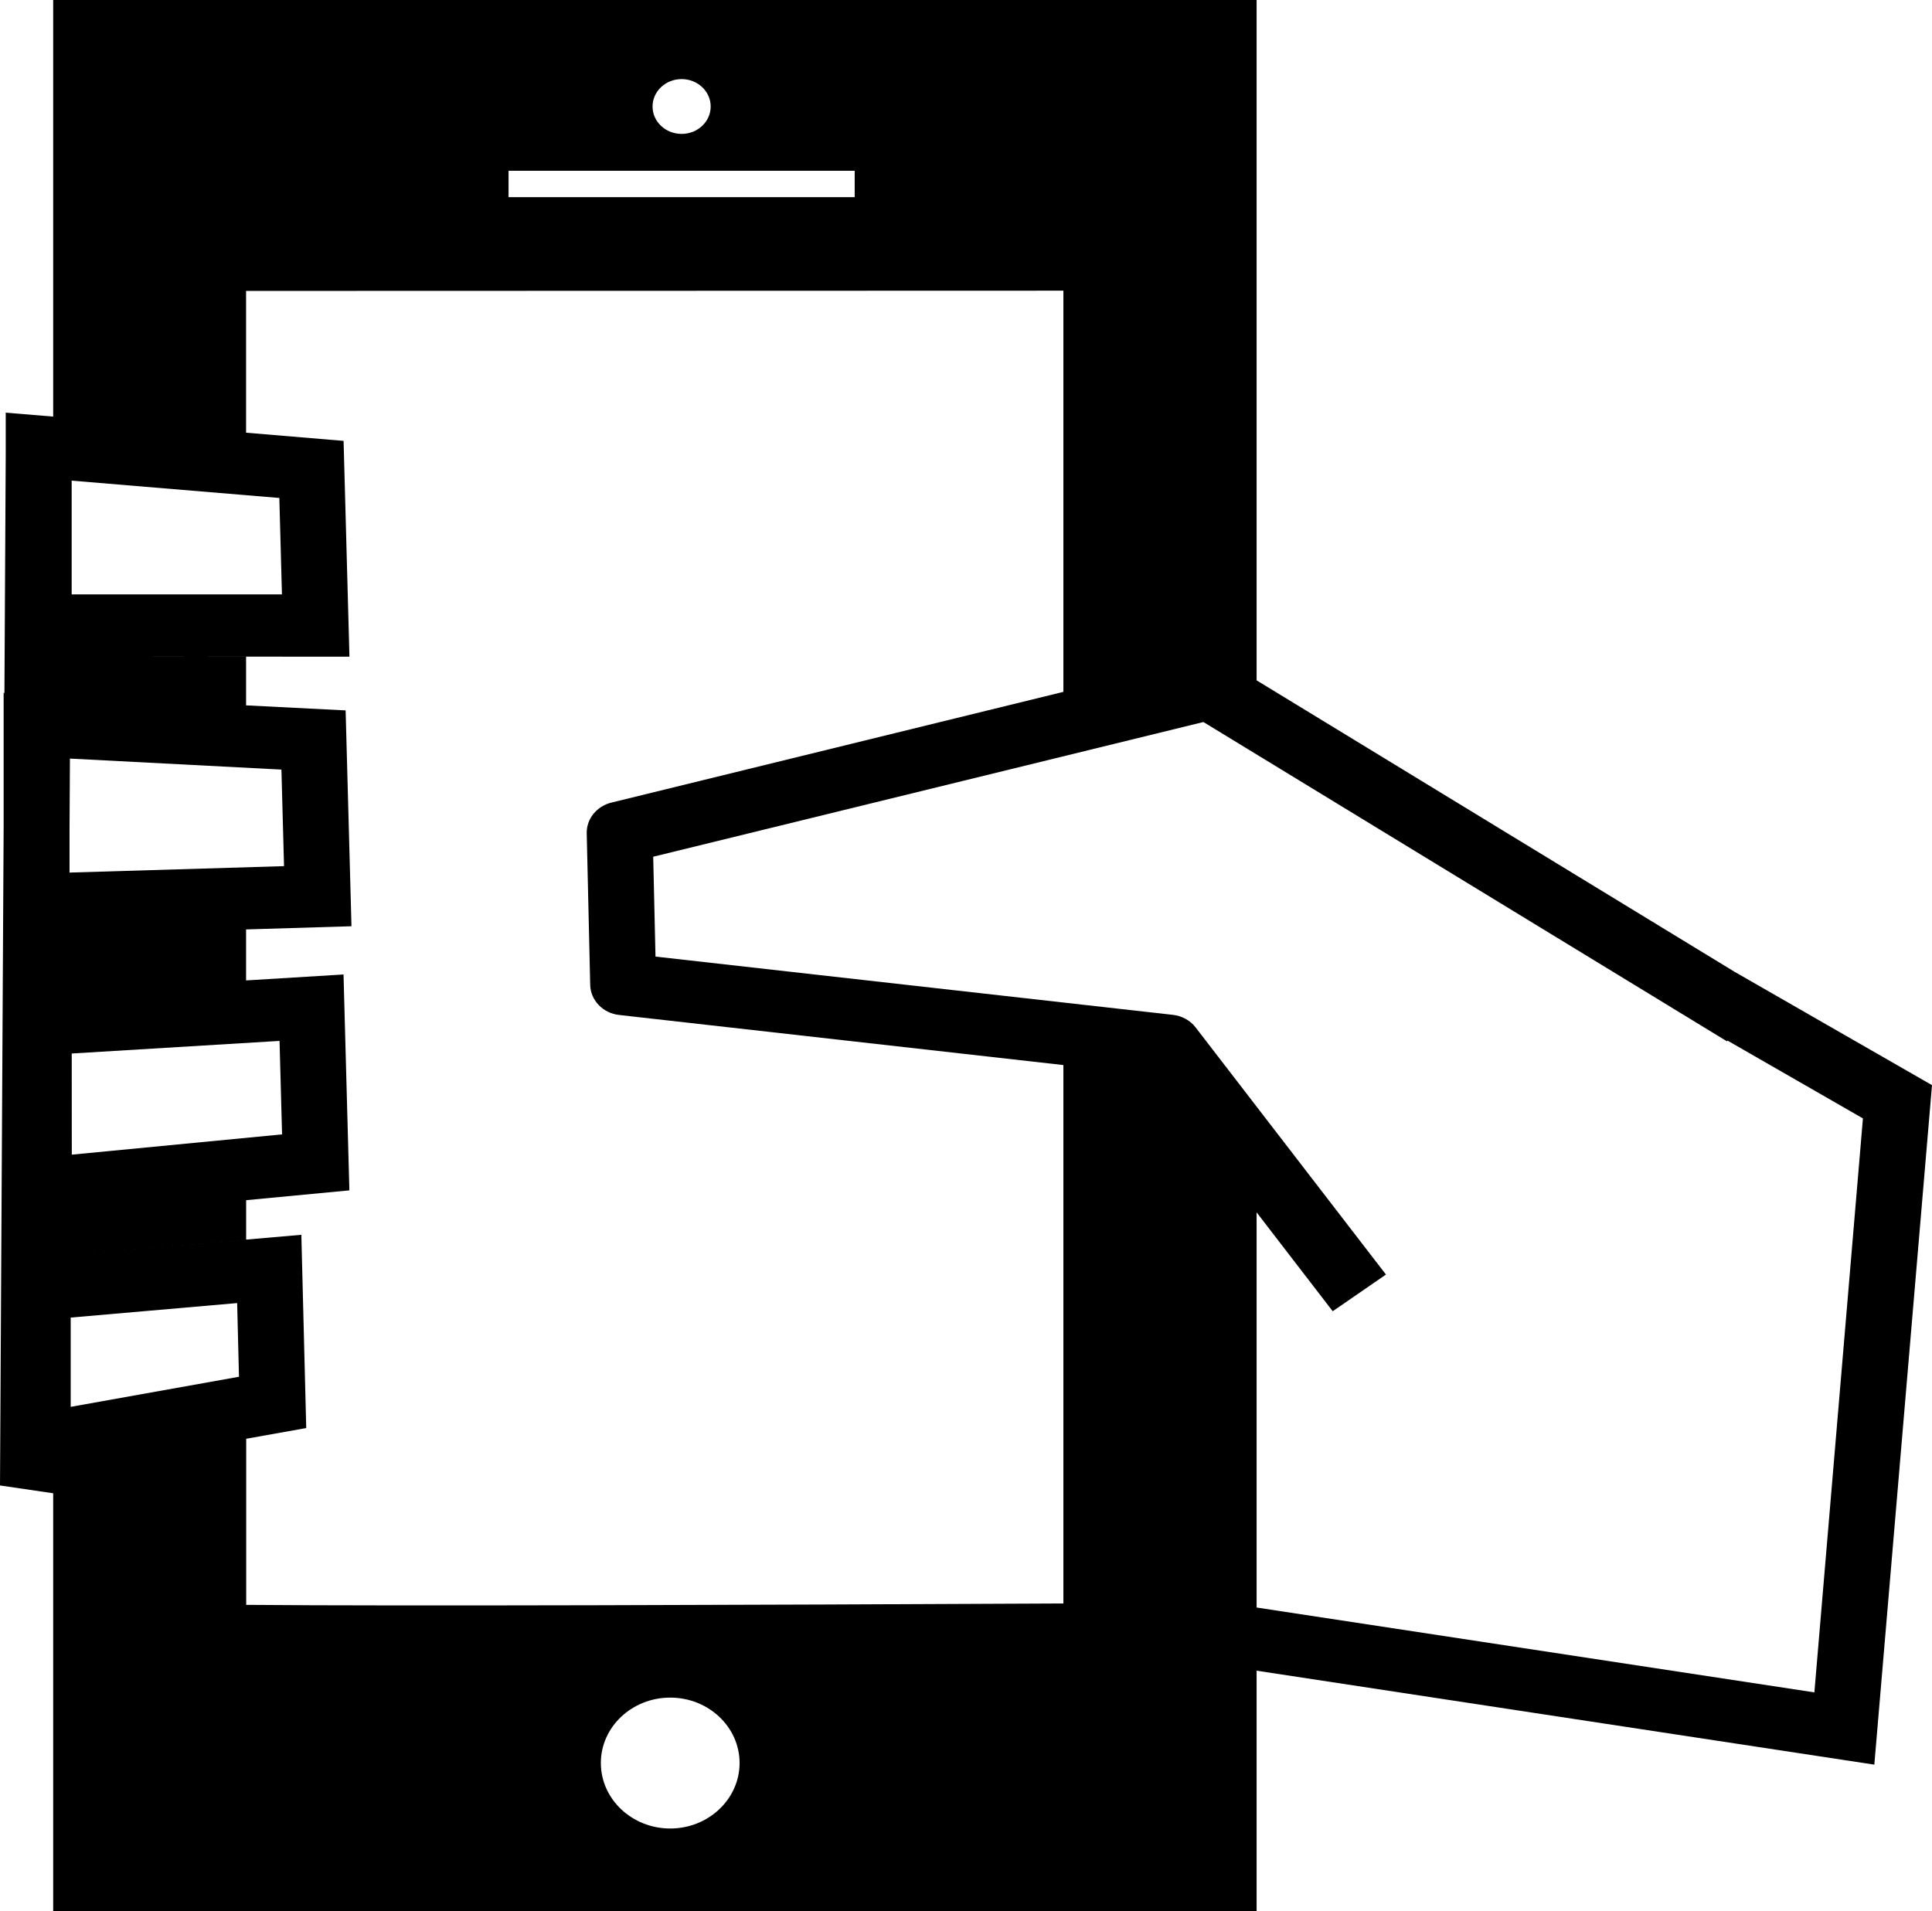 <svg width="93" height="92" viewBox="0 0 93 92" fill="none" xmlns="http://www.w3.org/2000/svg">
<path d="M83.489 46.778L60.489 32.752V0H2.56V20.055L0.276 19.866V21.88L0.213 33.359L0.175 33.356V39.903L0 71.51L2.56 71.886V92H60.489V80.427L90.224 84.95L93 52.239L83.489 46.778ZM32.812 3.807C33.583 3.807 34.21 4.399 34.21 5.127C34.21 5.855 33.583 6.446 32.812 6.446C32.035 6.446 31.412 5.855 31.412 5.127C31.412 4.399 32.038 3.807 32.812 3.807ZM24.48 8.221H41.142V9.491H24.48V8.221ZM3.45 23.138L13.446 23.972L13.572 28.613H3.45V23.138ZM3.347 39.944L3.366 36.518L13.547 37.048L13.672 41.696L3.347 42.006V39.944ZM3.453 50.716L13.456 50.109L13.578 54.609L3.456 55.585L3.453 50.716ZM8.921 69.788L10.156 69.57L8.921 69.788ZM3.403 67.726V63.428L11.416 62.73L11.504 66.277L3.403 67.726ZM32.264 88.024C30.418 88.024 28.923 86.607 28.923 84.87C28.923 83.134 30.418 81.723 32.264 81.723C34.103 81.723 35.601 83.134 35.601 84.87C35.601 86.607 34.103 88.024 32.264 88.024ZM51.194 77.19C36.147 77.264 19.316 77.323 11.851 77.258V69.262L14.741 68.747L14.506 59.443L3.231 60.425L11.848 59.674V57.777L16.818 57.304L16.536 46.911L11.845 47.198V44.743L16.919 44.589L16.637 34.199L11.845 33.956V31.613L5.478 31.607L16.821 31.613L16.539 21.224L11.845 20.83V14.005L51.188 13.993V33.306L29.431 38.637C28.72 38.811 28.228 39.423 28.243 40.116L28.41 47.408C28.425 48.154 29.024 48.778 29.807 48.861L51.188 51.272V77.187H51.194V77.19ZM87.338 81.471L60.489 77.386V58.363L64.152 63.123L66.715 61.357L57.556 49.464C57.298 49.124 56.901 48.905 56.459 48.855L31.553 46.05L31.443 41.243L57.928 34.758L83.132 50.13L83.157 50.094L89.675 53.84L87.338 81.471Z" fill="black"/>
</svg>
